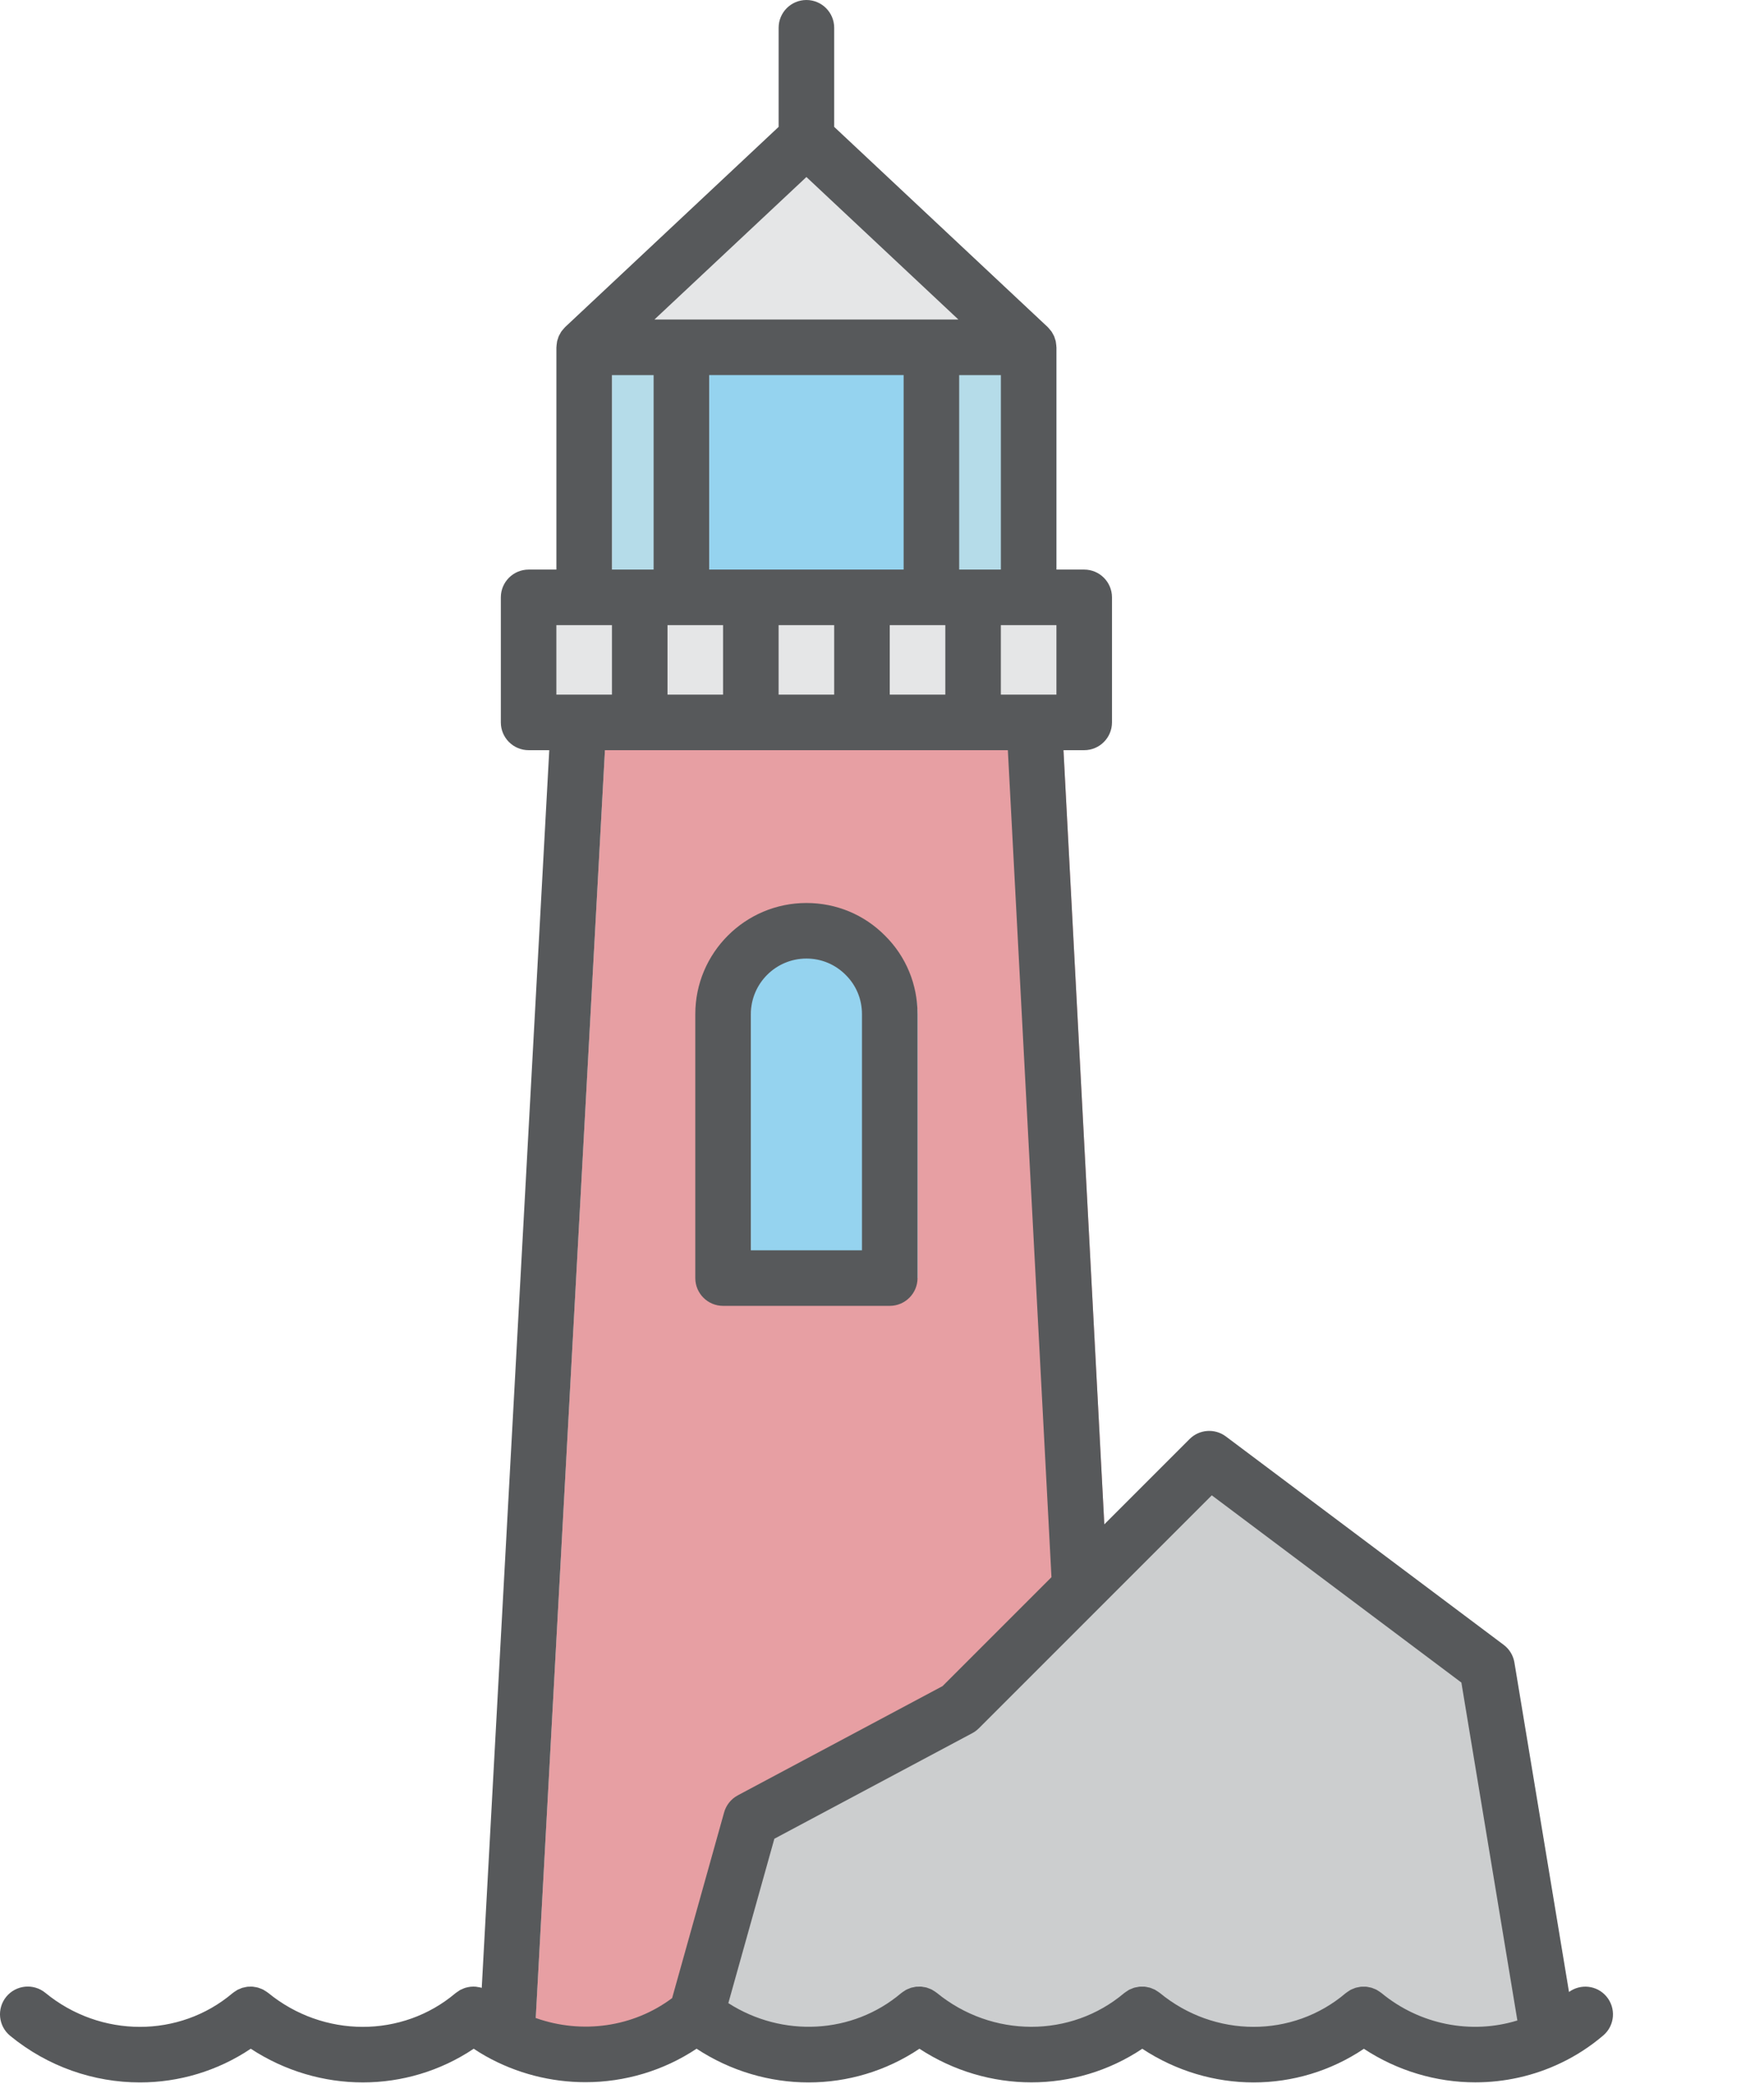 <?xml version="1.0" encoding="UTF-8" standalone="no"?>
<!-- Generator: Adobe Illustrator 19.2.1, SVG Export Plug-In . SVG Version: 6.00 Build 0)  -->

<svg
   xmlns:dc="http://purl.org/dc/elements/1.1/"
   xmlns:cc="http://creativecommons.org/ns#"
   xmlns:rdf="http://www.w3.org/1999/02/22-rdf-syntax-ns#"
   xmlns:svg="http://www.w3.org/2000/svg"
   xmlns="http://www.w3.org/2000/svg"
   xmlns:sodipodi="http://sodipodi.sourceforge.net/DTD/sodipodi-0.dtd"
   xmlns:inkscape="http://www.inkscape.org/namespaces/inkscape"
   version="1.1"
   id="Layer_1"
   x="0px"
   y="0px"
   viewBox="0 0 127 150.002"
   style="enable-background:new 0 0 127 150.002;"
   xml:space="preserve"
   inkscape:version="0.91 r13725"
   sodipodi:docname="lighthouse.svg"><defs
     id="defs44" /><sodipodi:namedview
     pagecolor="#ffffff"
     bordercolor="#666666"
     borderopacity="1"
     objecttolerance="10"
     gridtolerance="10"
     guidetolerance="10"
     inkscape:pageopacity="0"
     inkscape:pageshadow="2"
     inkscape:window-width="1920"
     inkscape:window-height="1024"
     id="namedview42"
     showgrid="false"
     inkscape:zoom="4.4499994"
     inkscape:cx="22.448921"
     inkscape:cy="71.866224"
     inkscape:window-x="0"
     inkscape:window-y="0"
     inkscape:window-maximized="1"
     inkscape:current-layer="Layer_1" /><style
     type="text/css"
     id="style3">
	.st0{display:none;fill:none;stroke:#FFFFFF;stroke-width:2;stroke-linecap:round;stroke-miterlimit:10;}
	.st1{fill:#D5D2E4;}
	.st2{fill:#43324E;}
	.st3{fill:#FFFFFF;}
	.st4{fill:#ECEDED;}
	.st5{fill:#E1E2E3;}
	.st6{fill:url(#SVGID_1_);}
	.st7{fill:url(#SVGID_2_);}
	.st8{fill:#414042;}
	.st9{fill:#96806A;}
	.st10{fill:#EDDFC7;}
	.st11{fill:#594A42;}
	.st12{fill:#E81C24;}
	.st13{fill:#00ADFF;}
	.st14{fill:#FFDFD7;}
	.st15{fill:#A63E45;}
	.st16{fill:#328BE7;}
	.st17{fill:#49CA8F;}
	.st18{fill:#58595B;}
	.st19{fill:#FF8BA5;}
	.st20{fill:#EFF0F0;}
	.st21{fill:#978278;}
	.st22{fill:#CED0D1;}
	.st23{fill:#FFC877;}
	.st24{fill:#6866A4;}
	.st25{fill:#A0DEFF;}
	.st26{fill:#FF4E00;}
	.st27{fill:#0068A8;}
	.st28{fill:#21405D;}
	.st29{fill:#991F63;}
	.st30{fill:#881F63;}
	.st31{fill:#BF956C;}
	.st32{fill:#AE865F;}
	.st33{fill:#E0312B;}
	.st34{fill:#E6E6E6;}
	.st35{fill:#B4B6B7;}
	.st36{fill:#BD2C25;}
	.st37{fill:#2F2E30;}
	.st38{fill:#231F20;}
	.st39{fill:#FFCDED;}
	.st40{fill:#FFBBED;}
	.st41{fill:#FFE98C;}
	.st42{fill:#695E98;}
	.st43{fill:#CCCECF;}
	.st44{fill:#C5625D;}
	.st45{fill:#FFACAE;}
	.st46{fill:#414141;}
	.st47{fill:#006ED9;}
	.st48{fill:#38A1F2;}
	.st49{fill:#47A9F3;}
	.st50{fill:#80BFCF;}
	.st51{fill:#8DCDDC;}
	.st52{fill:#2498F0;}
	.st53{fill:#2B398B;}
	.st54{fill:#BDB096;}
	.st55{fill:#A39983;}
	.st56{fill:#FF868A;}
	.st57{fill:#E97279;}
	.st58{fill:#E75C54;}
	.st59{fill:#726658;}
	.st60{fill:#D2DCD8;}
	.st61{fill:#FFC36B;}
	.st62{fill:#E1F3F4;}
	.st63{fill:#FFA54C;}
	.st64{fill:#ED7F3A;}
	.st65{fill:#E79FA3;}
	.st66{fill:#E5E6E7;}
	.st67{fill:#B5DCE9;}
	.st68{fill:#95D3EF;}
	.st69{fill:#808080;}
</style><g
     id="g5"
     transform="translate(-6.942,0)"><g
       id="XMLID_6_"><g
         id="g8"><path
           class="st43"
           d="m 116,120 4.4,26.55 0.07,0.14 c -4.3,2.07 -9.54,1.46 -13.35,-1.69 -4.59,3.9 -11.32,3.82 -15.95,0 -4.62,3.9 -11.38,3.82 -16.05,0 -4.61,3.9 -11.38,3.82 -16.04,0 L 63,131 78,123 86.84,114.17 96,105 l 20,15 z"
           id="path10"
           inkscape:connector-curvature="0"
           style="fill:#cccecf" /><path
           class="st65"
           d="m 45.47,146 5.13,-94 4.4,0 8,0 8,0 8,0 4.4,0 3.27,62 0.17,0.17 -8.84,8.83 -15,8 -3.92,14 c -4.04,3.41 -9.72,3.78 -14.2,1.26 L 45.47,146 Z M 73,92 73,73 C 73,71.34 72.33,69.84 71.24,68.76 70.16,67.67 68.66,67 67,67 c -3.31,0 -6,2.69 -6,6 l 0,19 12,0 z"
           id="path12"
           inkscape:connector-curvature="0"
           style="fill:#e79fa3" /><polygon
           class="st66"
           points="87,52 83.4,52 79,52 79,43 83,43 87,43 "
           id="polygon14"
           style="fill:#e5e6e7" /><polygon
           class="st67"
           points="83,43 79,43 76,43 76,25 83,25 "
           id="polygon16"
           style="fill:#b5dce9" /><polygon
           class="st66"
           points="76,25 58,25 51,25 67,10 83,25 "
           id="polygon18"
           style="fill:#e5e6e7" /><polygon
           class="st66"
           points="79,52 71,52 71,43 76,43 79,43 "
           id="polygon20"
           style="fill:#e5e6e7" /><polygon
           class="st68"
           points="76,43 71,43 63,43 58,43 58,25 76,25 "
           id="polygon22"
           style="fill:#95d3ef" /><path
           class="st68"
           d="m 73,73 0,19 -12,0 0,-19 c 0,-3.31 2.69,-6 6,-6 1.66,0 3.16,0.67 4.24,1.76 C 72.33,69.84 73,71.34 73,73 Z"
           id="path24"
           inkscape:connector-curvature="0"
           style="fill:#95d3ef" /><rect
           x="63"
           y="43"
           class="st66"
           width="8"
           height="9"
           id="rect26"
           style="fill:#e5e6e7" /><polygon
           class="st66"
           points="63,52 55,52 55,43 58,43 63,43 "
           id="polygon28"
           style="fill:#e5e6e7" /><polygon
           class="st67"
           points="58,43 55,43 51,43 51,25 58,25 "
           id="polygon30"
           style="fill:#b5dce9" /><polygon
           class="st66"
           points="55,52 50.6,52 47,52 47,43 51,43 55,43 "
           id="polygon32"
           style="fill:#e5e6e7" /></g></g><g
       id="g34"
       transform="translate(-2,0)"><path
         class="st69"
         d="m 61,94 12,0 c 1.104,0 2,-0.896 2,-2 L 75,73 C 75,70.853 74.165,68.843 72.661,67.353 71.158,65.835 69.148,65 67,65 c -4.411,0 -8,3.589 -8,8 l 0,19 c 0,1.104 0.896,2 2,2 z m 2,-21 c 0,-2.206 1.794,-4 4,-4 1.072,0 2.073,0.415 2.832,1.181 C 70.585,70.927 71,71.928 71,73 l 0,17 -8,0 0,-17 z"
         id="path36"
         style="fill:#57595b;fill-opacity:1"
         inkscape:connector-curvature="0" /><path
         class="st69"
         d="m 124.591,143.702 c -0.683,-0.8 -1.852,-0.921 -2.688,-0.314 l -3.93,-23.715 c -0.084,-0.508 -0.36,-0.964 -0.772,-1.272 l -20,-15 c -0.797,-0.598 -1.911,-0.519 -2.615,0.187 L 88.448,109.726 85.508,54 87,54 c 1.104,0 2,-0.896 2,-2 l 0,-9 c 0,-1.104 -0.896,-2 -2,-2 l -2,0 0,-16 C 85,24.99 84.997,24.98 84.997,24.97 84.996,24.89 84.984,24.811 84.973,24.731 84.966,24.68 84.964,24.627 84.953,24.577 84.938,24.507 84.912,24.439 84.889,24.371 84.871,24.316 84.858,24.26 84.835,24.207 84.809,24.147 84.773,24.091 84.741,24.033 84.71,23.977 84.683,23.919 84.647,23.867 84.615,23.82 84.574,23.778 84.537,23.733 84.49,23.676 84.444,23.617 84.391,23.565 84.383,23.557 84.378,23.548 84.37,23.541 L 69,9.133 69,2 C 69,0.896 68.104,0 67,0 65.896,0 65,0.896 65,2 l 0,7.133 -15.368,14.408 c -0.008,0.008 -0.013,0.017 -0.021,0.024 -0.053,0.052 -0.099,0.111 -0.146,0.168 -0.037,0.045 -0.078,0.087 -0.11,0.134 -0.036,0.052 -0.063,0.11 -0.094,0.166 -0.032,0.058 -0.068,0.114 -0.094,0.174 -0.023,0.052 -0.036,0.109 -0.054,0.164 -0.023,0.069 -0.049,0.136 -0.064,0.206 -0.011,0.05 -0.013,0.103 -0.02,0.154 -0.011,0.08 -0.023,0.159 -0.024,0.239 C 49.003,24.98 49,24.99 49,25 l 0,16 -2,0 c -1.104,0 -2,0.896 -2,2 l 0,9 c 0,1.104 0.896,2 2,2 l 1.487,0 -4.862,89.094 c -0.014,-0.004 -0.027,-0.011 -0.041,-0.015 -0.092,-0.026 -0.187,-0.04 -0.281,-0.053 -0.032,-0.004 -0.063,-0.014 -0.095,-0.017 -0.123,-0.011 -0.246,-0.009 -0.369,0.002 -0.004,0 -0.007,0 -0.011,0 -0.119,0.012 -0.237,0.037 -0.353,0.07 -0.008,0.002 -0.016,0.003 -0.024,0.005 -0.089,0.027 -0.175,0.067 -0.26,0.107 -0.034,0.016 -0.069,0.026 -0.102,0.043 -0.064,0.034 -0.124,0.081 -0.185,0.123 -0.049,0.034 -0.101,0.062 -0.147,0.101 -0.006,0.005 -0.012,0.008 -0.018,0.012 -3.837,3.245 -9.511,3.236 -13.492,-0.021 -0.005,-0.004 -0.011,-0.006 -0.016,-0.01 -0.073,-0.059 -0.152,-0.105 -0.231,-0.152 -0.034,-0.02 -0.066,-0.046 -0.101,-0.064 -0.087,-0.045 -0.178,-0.078 -0.27,-0.109 -0.031,-0.011 -0.061,-0.027 -0.092,-0.036 -0.096,-0.028 -0.194,-0.043 -0.292,-0.056 -0.029,-0.004 -0.057,-0.013 -0.085,-0.016 -0.101,-0.009 -0.202,-0.005 -0.303,10e-4 -0.027,0.002 -0.053,-0.002 -0.08,0.001 -0.085,0.009 -0.169,0.03 -0.253,0.05 -0.042,0.01 -0.085,0.014 -0.126,0.026 -0.059,0.018 -0.114,0.046 -0.171,0.07 -0.065,0.026 -0.131,0.049 -0.193,0.082 -0.039,0.021 -0.074,0.05 -0.111,0.073 -0.076,0.047 -0.152,0.094 -0.221,0.152 -0.004,0.003 -0.009,0.006 -0.013,0.009 -3.837,3.244 -9.507,3.237 -13.48,-0.021 -0.852,-0.698 -2.113,-0.575 -2.814,0.279 -0.7,0.854 -0.575,2.114 0.279,2.814 2.729,2.237 6.045,3.355 9.343,3.355 2.798,0 5.579,-0.815 7.98,-2.425 2.458,1.611 5.269,2.424 8.068,2.424 2.8,0 5.581,-0.815 7.983,-2.424 0.282,0.185 0.565,0.366 0.853,0.526 2.243,1.263 4.728,1.882 7.193,1.882 2.822,0 5.614,-0.821 7.999,-2.409 2.455,1.612 5.264,2.426 8.064,2.426 2.798,0 5.579,-0.815 7.981,-2.425 2.456,1.608 5.264,2.42 8.064,2.42 2.797,0 5.578,-0.812 7.98,-2.418 2.441,1.61 5.232,2.423 8.016,2.423 2.782,0 5.548,-0.813 7.938,-2.421 2.414,1.588 5.212,2.415 8.022,2.415 2.108,0 4.222,-0.461 6.177,-1.402 1.091,-0.521 2.111,-1.186 3.034,-1.973 0.839,-0.713 0.939,-1.975 0.222,-2.816 z M 73,50 l 0,-5 4,0 0,5 -4,0 z m -8,0 0,-5 4,0 0,5 -4,0 z m -8,0 0,-5 4,0 0,5 -4,0 z M 67,12.742 77.942,23 56.058,23 67,12.742 Z M 74,27 l 0,14 -14,0 0,-14 14,0 z m 7,18 4,0 0,5 -4,0 0,-5 z m -3,-4 0,-14 3,0 0,14 -3,0 z m -25,-14 3,0 0,14 -3,0 0,-14 z m -4,18 4,0 0,5 -4,0 0,-5 z M 47.513,145.262 52.494,54 l 29.009,0 3.14,59.529 -7.846,7.846 -14.738,7.86 c -0.481,0.257 -0.837,0.699 -0.984,1.226 l -3.743,13.368 c -2.795,2.095 -6.504,2.613 -9.819,1.433 z m 60.882,-1.803 c -0.006,-0.005 -0.013,-0.008 -0.02,-0.013 -0.064,-0.052 -0.134,-0.093 -0.203,-0.136 -0.044,-0.028 -0.087,-0.06 -0.132,-0.084 -0.062,-0.032 -0.127,-0.054 -0.191,-0.079 -0.058,-0.023 -0.115,-0.05 -0.174,-0.067 -0.056,-0.016 -0.114,-0.022 -0.171,-0.034 -0.069,-0.014 -0.138,-0.031 -0.208,-0.037 -0.057,-0.005 -0.115,0 -0.172,0 -0.07,0 -0.14,-0.004 -0.21,0.003 -0.061,0.006 -0.119,0.023 -0.179,0.034 -0.066,0.013 -0.132,0.022 -0.197,0.041 -0.056,0.017 -0.11,0.044 -0.165,0.066 -0.066,0.027 -0.133,0.05 -0.196,0.083 -0.049,0.026 -0.094,0.062 -0.141,0.092 -0.064,0.042 -0.129,0.081 -0.189,0.131 -0.007,0.006 -0.015,0.009 -0.022,0.015 -3.813,3.241 -9.44,3.232 -13.383,-0.019 -0.006,-0.005 -0.012,-0.007 -0.018,-0.012 -0.059,-0.047 -0.123,-0.084 -0.186,-0.124 -0.051,-0.032 -0.099,-0.069 -0.151,-0.097 -0.049,-0.025 -0.102,-0.042 -0.153,-0.063 -0.07,-0.029 -0.14,-0.062 -0.212,-0.083 -0.039,-0.011 -0.079,-0.014 -0.118,-0.023 -0.086,-0.019 -0.172,-0.039 -0.26,-0.047 -0.043,-0.004 -0.087,0.001 -0.131,0 -0.083,-0.002 -0.167,-0.006 -0.25,0.003 -0.056,0.006 -0.111,0.022 -0.167,0.032 -0.07,0.013 -0.141,0.023 -0.209,0.043 -0.056,0.017 -0.11,0.044 -0.165,0.067 -0.066,0.026 -0.133,0.049 -0.196,0.083 -0.049,0.026 -0.094,0.062 -0.141,0.092 -0.065,0.042 -0.13,0.081 -0.19,0.13 -0.006,0.005 -0.012,0.008 -0.018,0.013 -3.842,3.243 -9.517,3.233 -13.493,-0.02 -0.004,-0.004 -0.009,-0.006 -0.014,-0.009 -0.075,-0.06 -0.156,-0.109 -0.237,-0.157 -0.032,-0.019 -0.063,-0.044 -0.096,-0.061 -0.081,-0.042 -0.166,-0.072 -0.252,-0.102 -0.038,-0.013 -0.074,-0.033 -0.112,-0.044 -0.078,-0.023 -0.158,-0.033 -0.238,-0.045 -0.047,-0.008 -0.094,-0.021 -0.141,-0.026 -0.076,-0.007 -0.151,-0.001 -0.228,0.001 -0.052,0.001 -0.104,-0.003 -0.156,0.002 -0.068,0.007 -0.134,0.026 -0.201,0.04 -0.059,0.012 -0.119,0.019 -0.177,0.037 -0.053,0.016 -0.103,0.042 -0.154,0.063 -0.07,0.028 -0.141,0.052 -0.208,0.088 -0.043,0.023 -0.083,0.056 -0.125,0.083 -0.07,0.044 -0.14,0.086 -0.204,0.14 -0.005,0.004 -0.011,0.007 -0.016,0.011 -3.515,2.974 -8.566,3.208 -12.446,0.721 l 3.313,-11.832 14.246,-7.598 c 0.174,-0.093 0.333,-0.211 0.472,-0.35 l 16.775,-16.773 17.97,13.477 4.031,24.324 c -3.316,1.025 -7.023,0.309 -9.791,-1.98 z"
         id="path40"
         style="fill:#57595b;fill-opacity:1"
         inkscape:connector-curvature="0" /></g></g></svg>